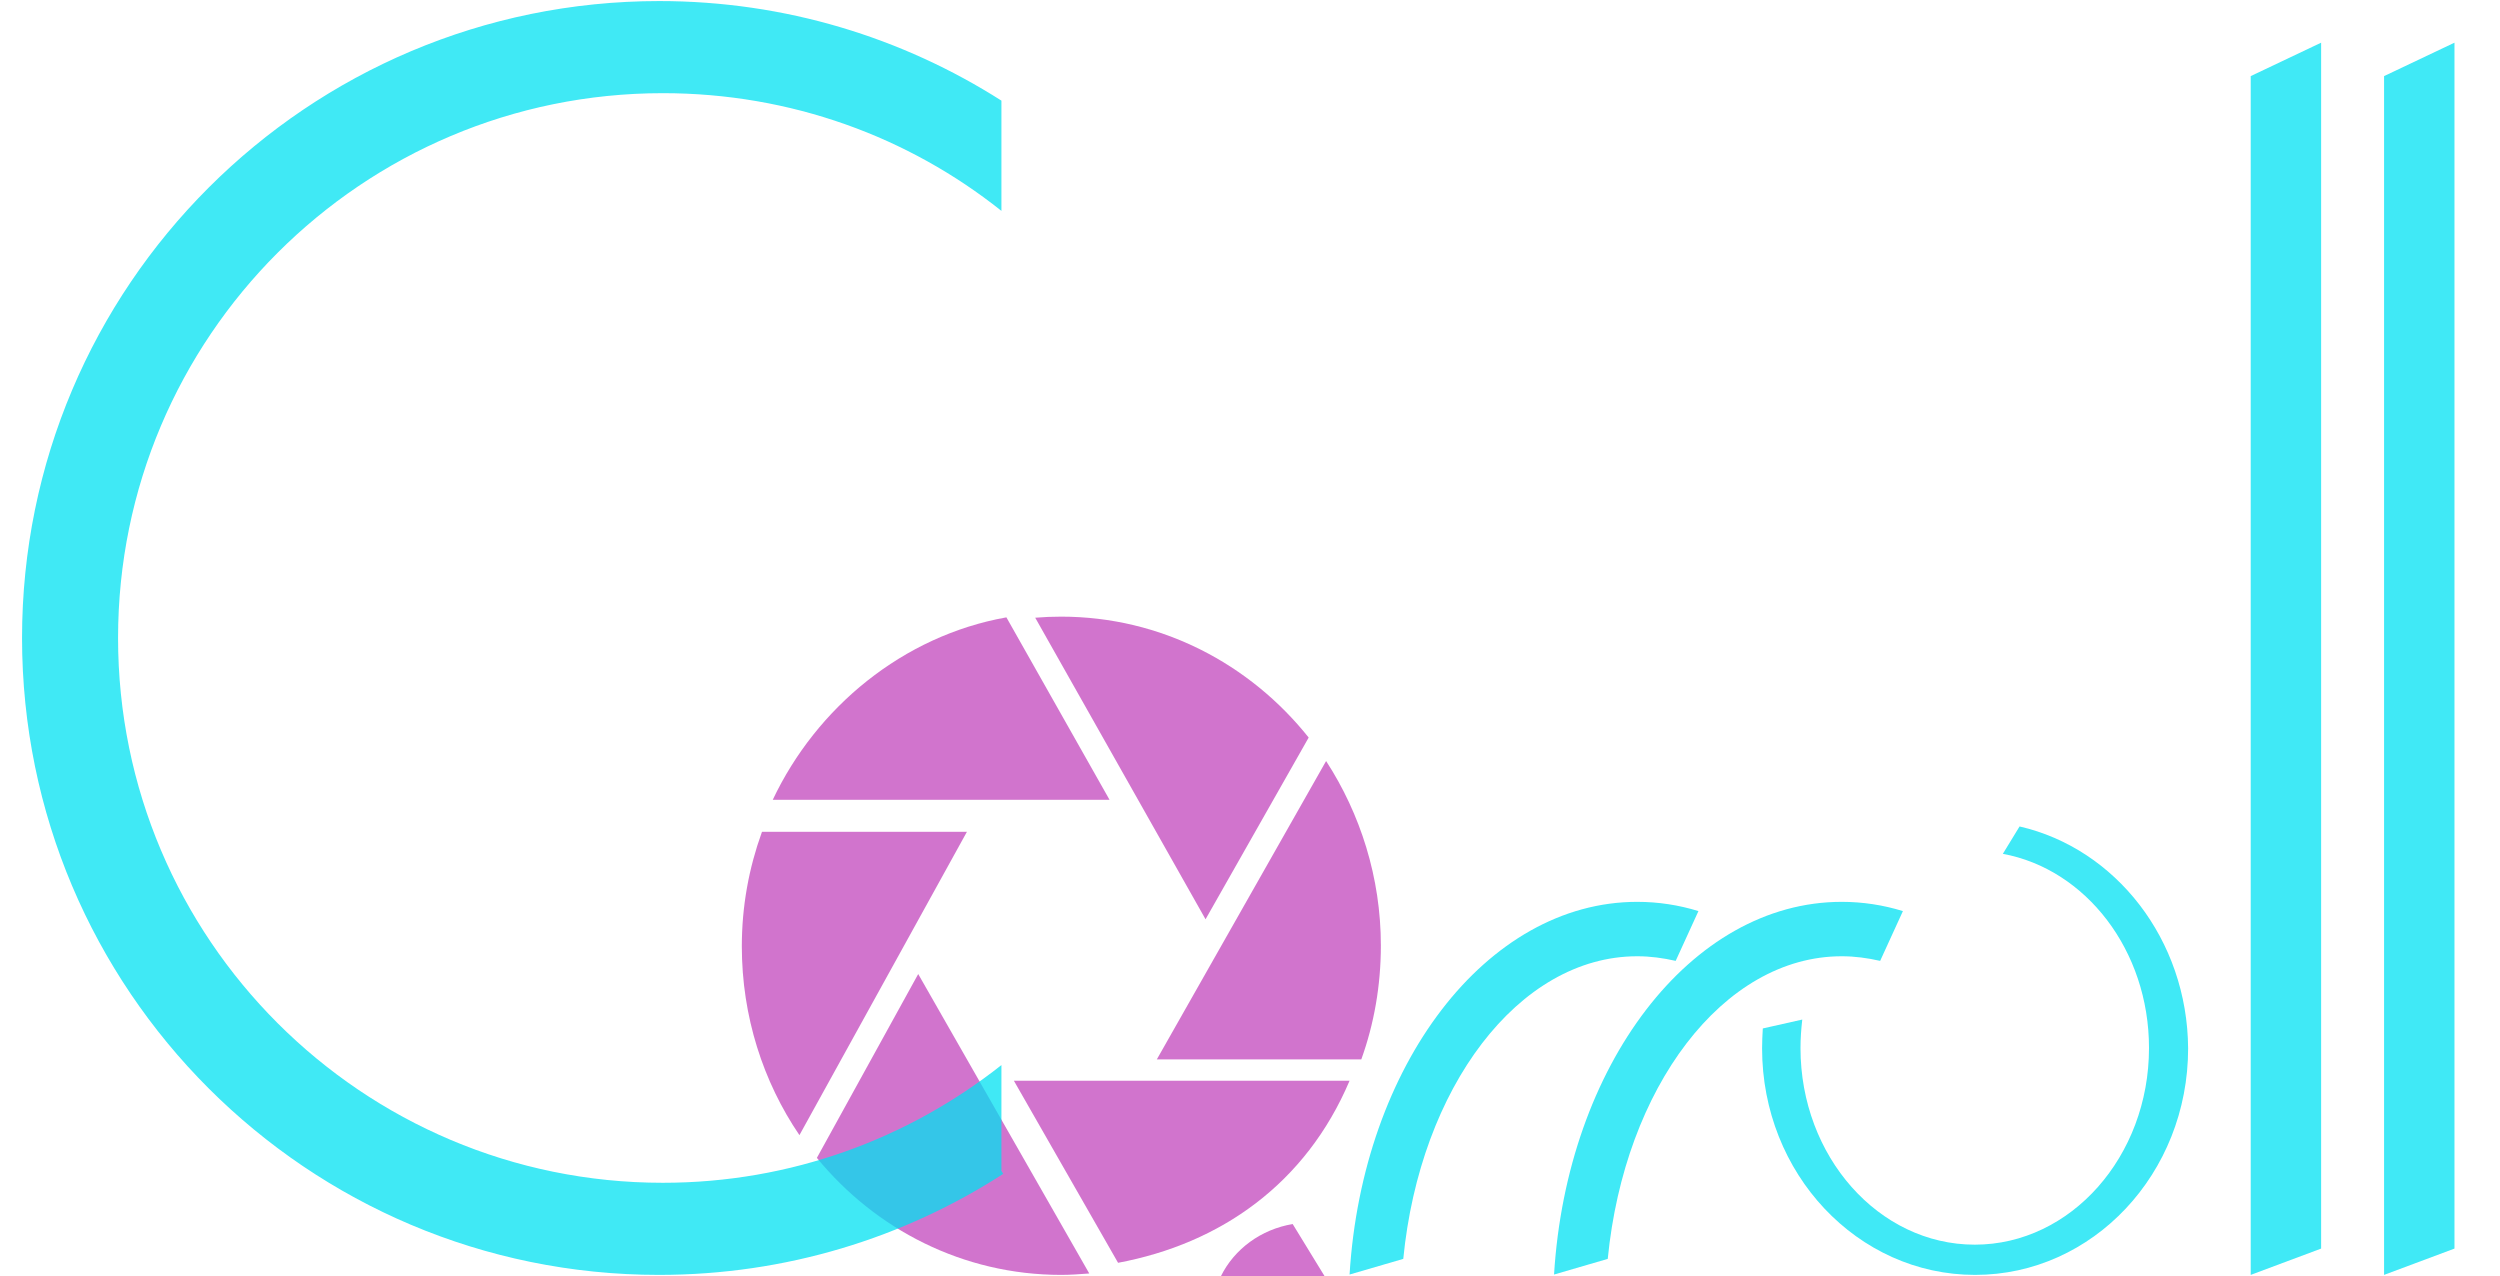 <?xml version="1.0" encoding="utf-8"?>
<!-- Generator: Adobe Illustrator 19.2.1, SVG Export Plug-In . SVG Version: 6.00 Build 0)  -->
<svg version="1.1" xmlns="http://www.w3.org/2000/svg" xmlns:xlink="http://www.w3.org/1999/xlink" x="0px" y="0px"
	 viewBox="0 0 703 358.9" style="enable-background:new 0 0 703 358.9;" xml:space="preserve">
<style type="text/css">
	.st0{opacity:0.75;}
	.st1{fill:#C246BC;}
	.st2{fill:#00E1F2;}
	.st3{opacity:0.75;fill:#00E1F2;}
	.st4{opacity:0.75;fill:#C246BC;}
</style>
<g id="Appature">
	<g id="app" class="st0">
		<path class="st1" d="M368,207.4l-29,51.1l-47.9-84.8c2.4-0.2,4.9-0.3,7.3-0.3C326.5,173.4,351.5,186.7,368,207.4z"/>
		<path class="st1" d="M312,224.9h-94.7c12.3-26,36.6-46.1,65.7-51.3L312,224.9z"/>
		<path class="st1" d="M271.9,233.9l-47.1,85.3c-10.2-15-16.2-33.4-16.2-53.1c0-11.3,2-22,5.6-32c0-0.1,0.1-0.2,0.1-0.2H271.9z"/>
		<path class="st1" d="M306.3,358.1c-2.6,0.2-5.3,0.4-7.9,0.4c-27.6,0-52.2-12.8-68.7-32.9l28.5-51.7L306.3,358.1z"/>
		<path class="st1" d="M379.5,303.9c-12.3,29-36.3,45.8-65.1,51.2l-29.3-51.2H379.5z"/>
		<path class="st1" d="M388.3,265.9c0,11.2-1.9,22-5.5,32h-57.5l47.6-83.9C382.5,228.8,388.3,246.7,388.3,265.9z"/>
	</g>
</g>
<g id="C_1_">
	<g id="C_4_" class="st0">
		<path class="st2" d="M281.5,329.1l0.6,1c-27.9,18-61.1,28.4-96.8,28.4c-98.9,0-179.1-80.2-179.1-179.1S86.4,0.3,185.4,0.3
			c35.4,0,68.4,10.3,96.2,28v31c-26.1-20.8-59.2-33.1-95.2-33.1c-84.6,0-153.2,68.6-153.2,153.2s68.6,153.2,153.2,153.2
			c36,0,69-12.4,95.2-33.1V329.1z"/>
	</g>
</g>
<g id="rroll">
	<g id="C_2_" class="st0">
	</g>
	<path class="st3" d="M460.4,268.9c3.7,0,7.3,0.5,10.8,1.3l6.4-14c-5.5-1.7-11.3-2.6-17.2-2.6c-42.5,0-77.3,46.1-80.9,104.8
		l15.1-4.4C399.3,305.9,427,268.9,460.4,268.9z"/>
	<path class="st3" d="M517.9,268.9c3.7,0,7.3,0.5,10.8,1.3l6.4-14c-5.5-1.7-11.3-2.6-17.2-2.6c-42.5,0-77.3,46.1-80.9,104.8
		l15.1-4.4C456.8,305.9,484.5,268.9,517.9,268.9z"/>
	<path class="st3" d="M567.9,232.4l-4.7,7.7c23.3,4.3,41.1,27.1,41.1,54.6c0,30.5-22,55.3-49,55.3s-49-24.8-49-55.3
		c0-2.7,0.2-5.4,0.5-8l-11.1,2.5c-0.1,1.8-0.2,3.7-0.2,5.6c0,35.2,26.8,63.7,59.9,63.7c33.1,0,59.9-28.5,59.9-63.7
		C615.1,264.2,594.9,238.6,567.9,232.4z"/>
	<polygon class="st3" points="632.9,21.4 632.9,358.5 652.7,351.1 652.7,12 	"/>
	<polygon class="st3" points="670.4,21.4 670.4,358.5 690.2,351.1 690.2,12 	"/>
	<path class="st4" d="M372.5,358.9h-29.2c3.8-7.7,11.3-13.2,20.2-14.7L372.5,358.9z"/>
</g>
</svg>
